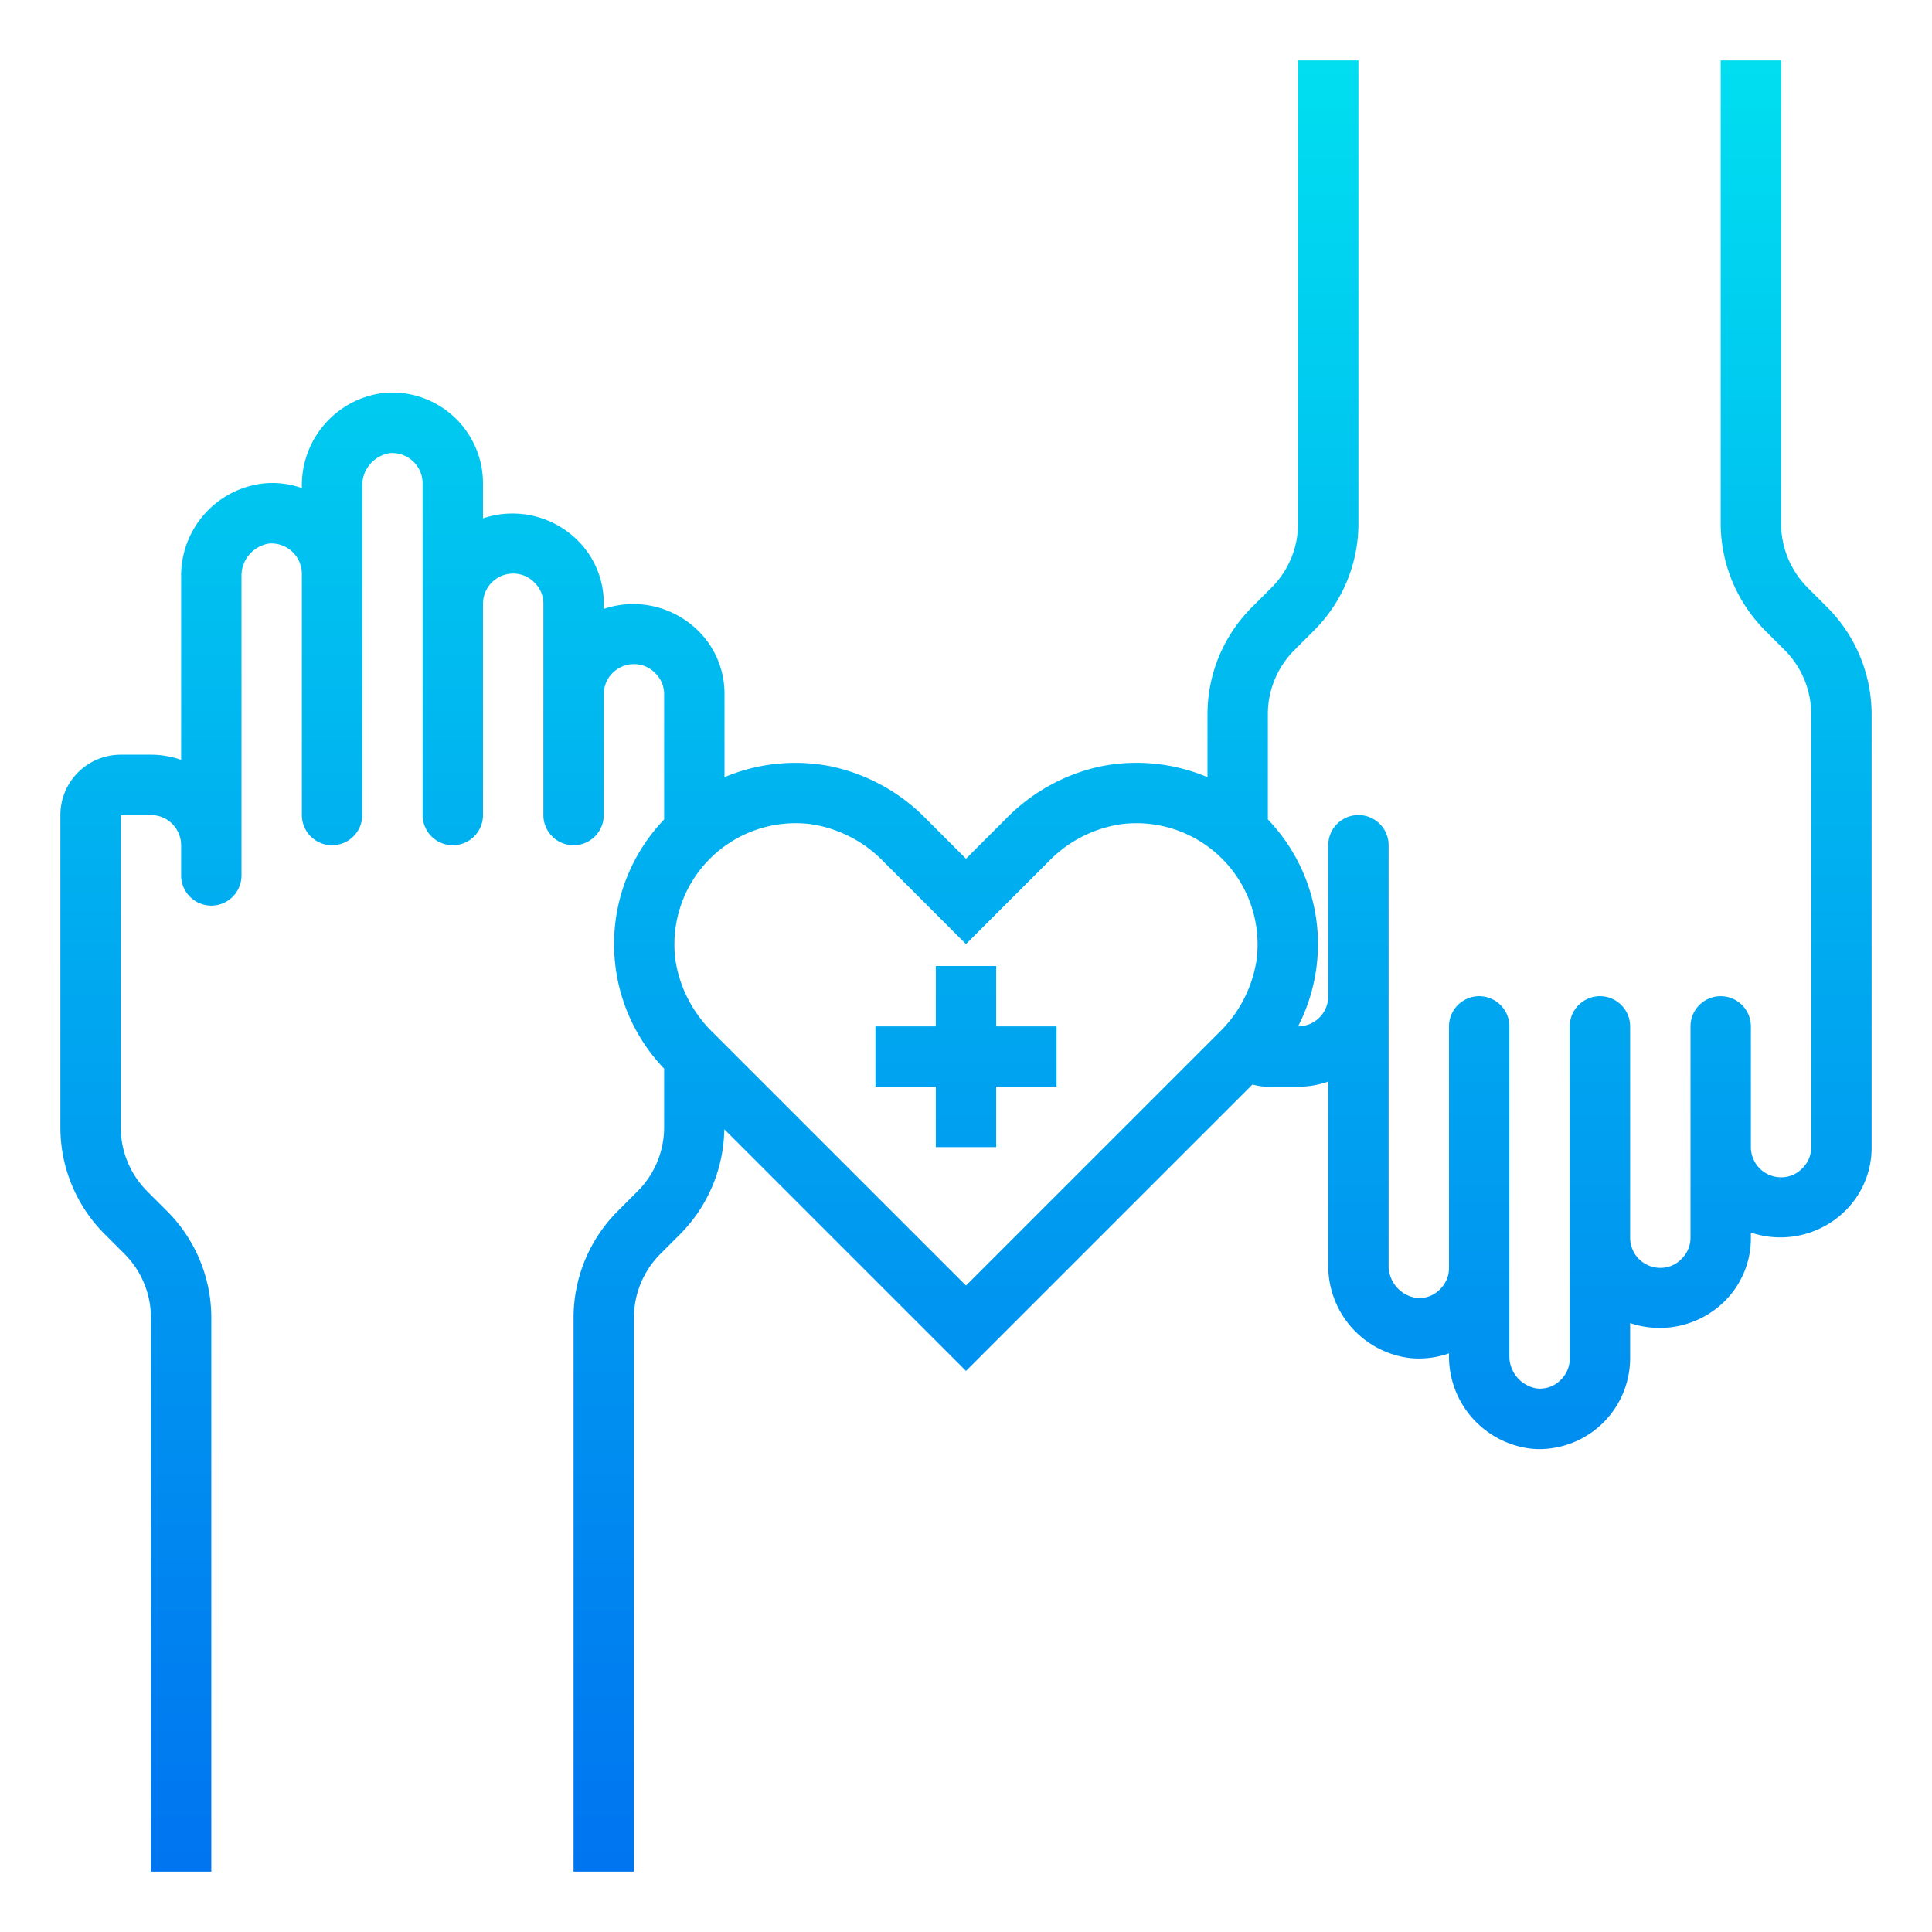 <?xml version="1.0"?>
<svg xmlns="http://www.w3.org/2000/svg" xmlns:xlink="http://www.w3.org/1999/xlink" viewBox="0 0 64 64" width="512" height="512"><defs><linearGradient id="New_Gradient_Swatch_3" x1="32" y1="66.097" x2="32" y2="-2.945" gradientUnits="userSpaceOnUse"><stop offset="0" stop-color="#006df0"/><stop offset="1" stop-color="#00e7f0"/></linearGradient></defs><g id="Hearth-3" data-name="Hearth"><path d="M60.537,20.123l-.66-.66A3.02,3.02,0,0,1,59,17.34V2H57V17.34a5.035,5.035,0,0,0,1.463,3.537l.66.66A3.02,3.02,0,0,1,60,23.66V38a.978.978,0,0,1-.306.712A.957.957,0,0,1,59,39a1,1,0,0,1-1-1V34a1,1,0,0,0-2,0v7a.978.978,0,0,1-.306.712A.957.957,0,0,1,55,42a1,1,0,0,1-1-1V34a1,1,0,0,0-2,0V45a.977.977,0,0,1-.3.711.956.956,0,0,1-.789.283A1.08,1.08,0,0,1,50,44.89V34a1,1,0,0,0-2,0v8a.977.977,0,0,1-.3.711.954.954,0,0,1-.789.283A1.08,1.08,0,0,1,46,41.89V28a1,1,0,0,0-2,0v5a1,1,0,0,1-1,1,5.966,5.966,0,0,0-1-6.855V23.654a2.993,2.993,0,0,1,.877-2.117l.656-.656A5.009,5.009,0,0,0,45,17.34V2H43V17.346a2.993,2.993,0,0,1-.877,2.117l-.656.656A5.009,5.009,0,0,0,40,23.66v2.085a6.038,6.038,0,0,0-3.532-.359,6.2,6.2,0,0,0-3.161,1.753L32,28.446l-1.3-1.3a6.219,6.219,0,0,0-3.161-1.757A6.039,6.039,0,0,0,24,25.745V23a2.922,2.922,0,0,0-.874-2.108A3.06,3.06,0,0,0,20,20.171V20a2.922,2.922,0,0,0-.874-2.108A3.06,3.06,0,0,0,16,17.171V16a3.01,3.01,0,0,0-3.266-2.986A3.075,3.075,0,0,0,10,16.11v.059a2.919,2.919,0,0,0-1.266-.155A3.075,3.075,0,0,0,6,19.11v6.061A3.009,3.009,0,0,0,5,25H4a2,2,0,0,0-2,2V37.345a4.994,4.994,0,0,0,1.463,3.532l.66.66A2.993,2.993,0,0,1,5,43.654V62H7V43.655a4.994,4.994,0,0,0-1.463-3.532l-.66-.66A2.993,2.993,0,0,1,4,37.346V27H5a1,1,0,0,1,1,1v1a1,1,0,0,0,2,0V19.11a1.081,1.081,0,0,1,.916-1.105A1.009,1.009,0,0,1,10,19v8a1,1,0,0,0,2,0V16.11a1.081,1.081,0,0,1,.916-1.1A1.009,1.009,0,0,1,14,16V27a1,1,0,0,0,2,0V20a1,1,0,0,1,1-1,.978.978,0,0,1,.713.306A.965.965,0,0,1,18,20v7a1,1,0,0,0,2,0V23a1,1,0,0,1,1-1,.978.978,0,0,1,.713.306A.965.965,0,0,1,22,23v4.146A5.965,5.965,0,0,0,22,35.4v1.942a2.993,2.993,0,0,1-.877,2.117l-.66.66A4.994,4.994,0,0,0,19,43.655V62h2V43.654a2.993,2.993,0,0,1,.877-2.117l.66-.66a5.03,5.03,0,0,0,1.456-3.469L32,45.414l9.49-9.489A1.977,1.977,0,0,0,42,36h1a3.009,3.009,0,0,0,1-.171V41.89a3.075,3.075,0,0,0,2.725,3.1A3,3,0,0,0,48,44.832v.058a3.075,3.075,0,0,0,2.725,3.1c.1.009.193.014.289.014A3.017,3.017,0,0,0,54,45V43.829a3.061,3.061,0,0,0,3.107-.7A2.935,2.935,0,0,0,58,41v-.171a3.061,3.061,0,0,0,3.107-.7A2.935,2.935,0,0,0,62,38V23.66A5.035,5.035,0,0,0,60.537,20.123ZM41.626,31.8a4.251,4.251,0,0,1-1.26,2.42L32,42.586l-8.369-8.368A4.237,4.237,0,0,1,22.374,31.8a4.016,4.016,0,0,1,4.475-4.5,4.211,4.211,0,0,1,2.426,1.248L32,31.274l2.726-2.726A4.2,4.2,0,0,1,37.155,27.3a4.015,4.015,0,0,1,4.471,4.5Z" style="fill:url(#New_Gradient_Swatch_3)"/><polygon points="33 38 33 36 35 36 35 34 33 34 33 32 31 32 31 34 29 34 29 36 31 36 31 38 33 38" style="fill:url(#New_Gradient_Swatch_3)"/></g></svg>
